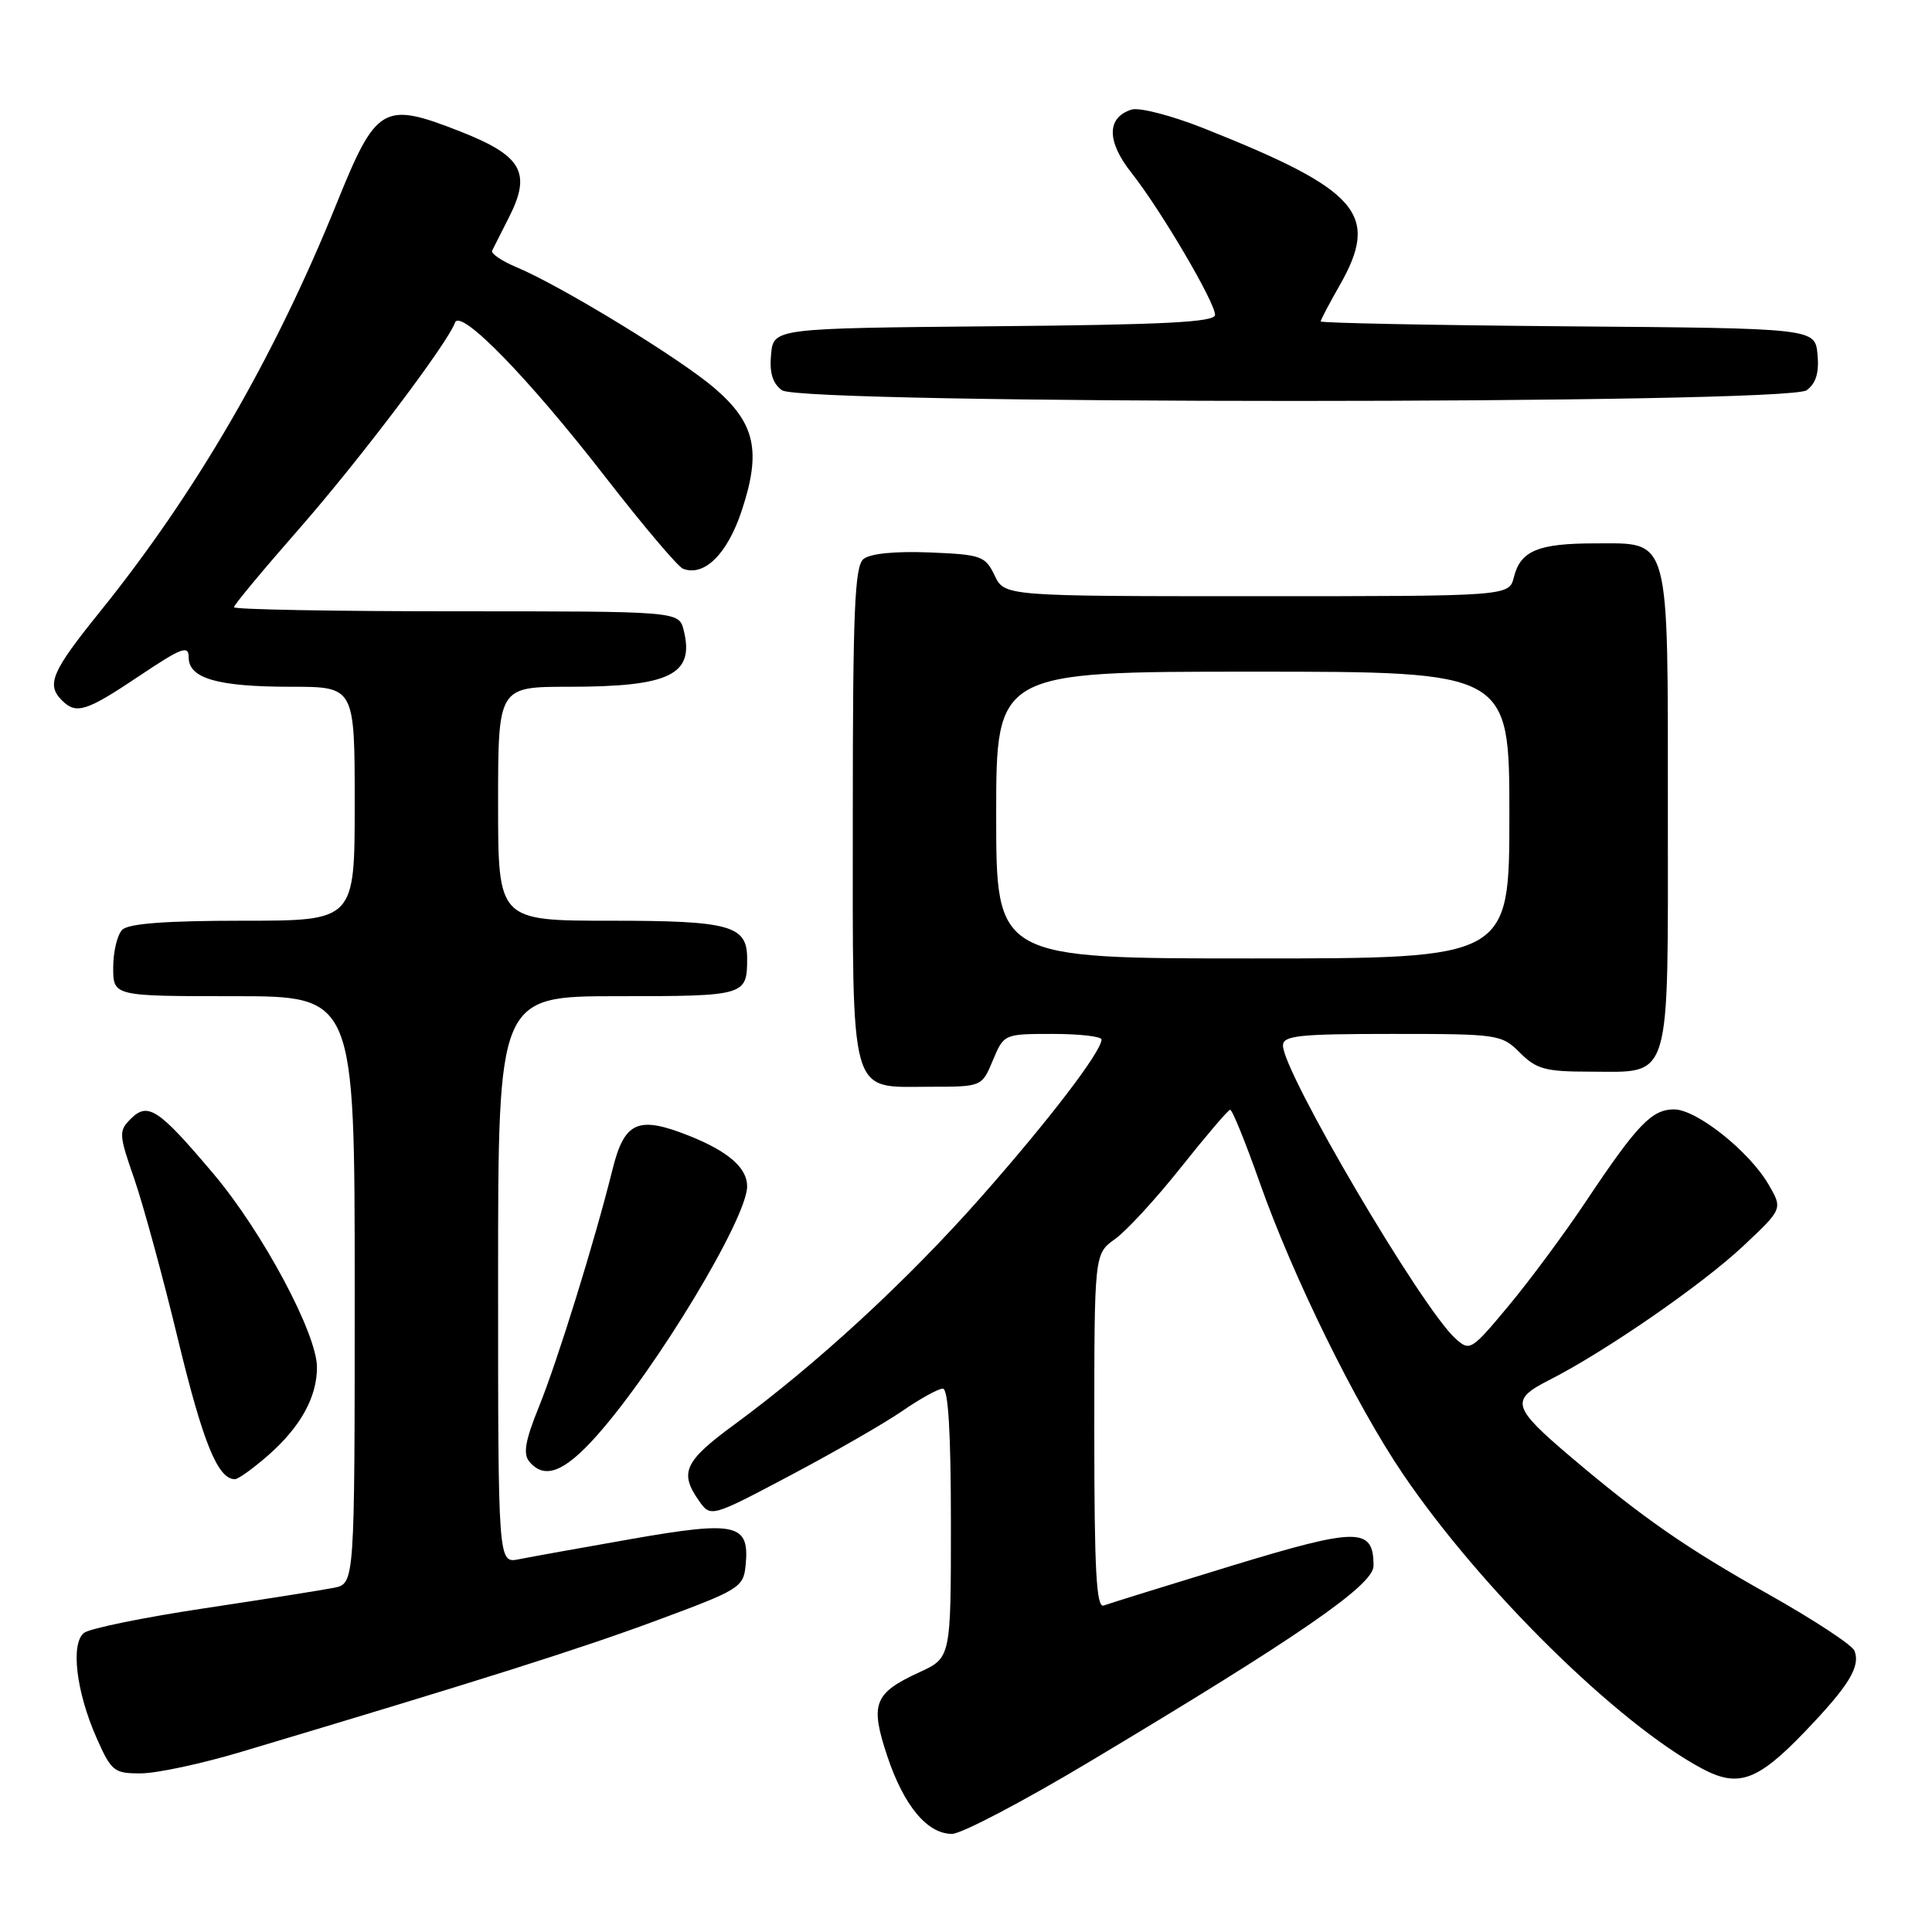 <?xml version="1.0" encoding="UTF-8" standalone="no"?>
<!DOCTYPE svg PUBLIC "-//W3C//DTD SVG 1.1//EN" "http://www.w3.org/Graphics/SVG/1.1/DTD/svg11.dtd" >
<svg xmlns="http://www.w3.org/2000/svg" xmlns:xlink="http://www.w3.org/1999/xlink" version="1.1" viewBox="0 0 256 256">
 <g >
 <path fill="currentColor"
d=" M 144.45 233.39 C 172.17 216.81 182.00 210.02 182.00 207.49 C 182.00 202.36 179.99 202.36 163.21 207.47 C 154.57 210.11 146.94 212.48 146.25 212.74 C 145.27 213.11 145.00 208.09 145.00 189.68 C 145.00 166.14 145.00 166.14 147.75 164.18 C 149.26 163.10 153.20 158.82 156.50 154.66 C 159.80 150.51 162.72 147.08 163.00 147.05 C 163.28 147.03 165.04 151.37 166.92 156.70 C 171.31 169.14 179.60 186.02 185.86 195.26 C 196.17 210.48 214.34 228.38 225.55 234.36 C 230.34 236.91 232.89 235.99 239.17 229.44 C 244.98 223.38 246.54 220.85 245.73 218.74 C 245.44 217.98 240.32 214.62 234.35 211.26 C 223.35 205.08 217.63 201.10 208.10 193.02 C 200.35 186.44 200.09 185.50 205.23 182.89 C 212.68 179.11 225.50 170.25 230.96 165.13 C 236.22 160.19 236.22 160.19 234.36 156.98 C 231.80 152.56 224.81 147.00 221.82 147.00 C 218.87 147.00 216.93 149.03 210.16 159.17 C 207.35 163.39 202.74 169.61 199.93 172.99 C 194.94 178.98 194.76 179.09 192.84 177.35 C 188.37 173.31 170.00 142.09 170.00 138.54 C 170.00 137.22 172.09 137.00 184.45 137.00 C 198.54 137.00 198.97 137.06 201.41 139.50 C 203.58 141.67 204.79 142.00 210.63 142.00 C 221.61 142.00 221.00 144.01 221.00 107.57 C 221.00 70.55 221.39 72.00 211.38 72.00 C 203.82 72.00 201.47 72.97 200.60 76.47 C 199.96 79.00 199.96 79.00 166.54 79.00 C 133.11 79.00 133.11 79.00 131.79 76.25 C 130.56 73.67 130.03 73.48 123.15 73.20 C 118.60 73.02 115.28 73.35 114.41 74.08 C 113.25 75.04 113.00 81.03 113.00 107.79 C 113.00 146.11 112.41 144.00 123.21 144.00 C 130.10 144.00 130.10 144.00 131.56 140.50 C 133.02 137.01 133.05 137.00 139.51 137.00 C 143.08 137.00 145.98 137.34 145.96 137.75 C 145.89 139.41 138.99 148.43 130.03 158.58 C 120.25 169.66 108.30 180.68 97.32 188.75 C 90.69 193.61 89.99 195.11 92.59 198.82 C 94.17 201.08 94.17 201.08 104.70 195.51 C 110.50 192.44 117.18 188.60 119.55 186.97 C 121.92 185.33 124.34 184.00 124.93 184.00 C 125.65 184.00 126.00 189.83 126.00 201.83 C 126.00 219.66 126.00 219.66 121.83 221.58 C 115.79 224.36 115.26 225.75 117.56 232.67 C 119.76 239.27 122.86 243.00 126.15 243.00 C 127.39 243.00 135.62 238.68 144.45 233.39 Z  M 32.00 232.12 C 63.92 222.58 76.78 218.51 87.00 214.72 C 98.02 210.64 98.51 210.34 98.80 207.40 C 99.34 201.89 97.59 201.49 83.75 203.91 C 77.01 205.09 70.26 206.31 68.75 206.61 C 66.00 207.16 66.00 207.16 66.00 169.58 C 66.00 132.00 66.00 132.00 81.89 132.00 C 98.79 132.00 99.00 131.94 99.00 126.99 C 99.00 122.63 96.73 122.00 80.93 122.00 C 66.00 122.00 66.00 122.00 66.00 106.50 C 66.00 91.00 66.00 91.00 75.43 91.00 C 88.80 91.00 92.07 89.38 90.59 83.50 C 89.96 81.00 89.96 81.00 60.48 81.00 C 44.27 81.00 31.00 80.76 31.00 80.46 C 31.00 80.16 34.85 75.53 39.55 70.17 C 47.54 61.06 59.25 45.59 60.29 42.75 C 61.01 40.81 70.01 50.05 80.21 63.20 C 85.20 69.63 89.83 75.10 90.50 75.36 C 93.31 76.44 96.37 73.43 98.27 67.70 C 100.90 59.80 100.09 56.09 94.71 51.46 C 90.19 47.55 74.39 37.90 68.47 35.42 C 66.49 34.59 65.02 33.60 65.21 33.21 C 65.40 32.82 66.39 30.86 67.41 28.86 C 70.46 22.88 69.21 20.65 60.96 17.41 C 50.76 13.41 49.87 13.94 44.59 27.00 C 36.35 47.39 25.94 65.33 13.17 81.15 C 6.85 88.99 6.11 90.71 8.20 92.80 C 10.10 94.70 11.42 94.28 18.42 89.59 C 24.08 85.80 25.00 85.45 25.00 87.11 C 25.00 89.90 28.84 91.00 38.57 91.00 C 47.00 91.00 47.00 91.00 47.00 106.50 C 47.00 122.00 47.00 122.00 32.20 122.00 C 22.02 122.00 17.03 122.37 16.20 123.20 C 15.54 123.86 15.00 126.11 15.00 128.20 C 15.00 132.00 15.00 132.00 31.00 132.00 C 47.00 132.00 47.00 132.00 47.00 170.92 C 47.00 209.84 47.00 209.84 44.25 210.39 C 42.74 210.69 34.98 211.92 27.00 213.12 C 19.02 214.32 11.89 215.78 11.14 216.36 C 9.33 217.77 10.09 224.16 12.79 230.27 C 14.76 234.72 15.11 235.00 18.69 234.98 C 20.79 234.97 26.77 233.69 32.00 232.12 Z  M 35.52 192.85 C 39.82 189.08 42.00 185.14 42.00 181.17 C 42.00 176.72 34.79 163.24 28.29 155.54 C 21.01 146.92 19.60 145.98 17.33 148.25 C 15.71 149.86 15.74 150.31 17.80 156.23 C 18.99 159.68 21.60 169.25 23.59 177.50 C 26.89 191.14 28.86 196.00 31.12 196.00 C 31.57 196.00 33.54 194.58 35.52 192.85 Z  M 79.06 190.25 C 86.96 181.38 99.00 161.42 99.00 157.19 C 99.00 154.74 96.50 152.57 91.32 150.50 C 84.53 147.80 82.74 148.59 81.15 155.00 C 78.82 164.39 73.91 180.23 71.41 186.41 C 69.60 190.86 69.29 192.64 70.13 193.66 C 72.14 196.08 74.76 195.08 79.06 190.25 Z  M 239.39 51.71 C 240.63 50.80 241.06 49.38 240.83 46.96 C 240.50 43.50 240.50 43.50 207.75 43.24 C 189.74 43.09 175.00 42.80 175.00 42.59 C 175.00 42.38 176.12 40.25 177.49 37.85 C 182.90 28.38 180.16 25.21 159.48 16.99 C 155.25 15.31 150.95 14.20 149.94 14.52 C 146.62 15.57 146.62 18.73 149.94 22.92 C 153.78 27.78 161.00 40.04 161.00 41.72 C 161.00 42.69 154.35 43.03 131.75 43.23 C 102.50 43.50 102.50 43.50 102.17 46.96 C 101.94 49.38 102.37 50.80 103.61 51.71 C 106.21 53.60 236.79 53.60 239.39 51.71 Z  M 132.00 108.00 C 132.00 89.00 132.00 89.00 166.00 89.00 C 200.00 89.00 200.00 89.00 200.00 108.00 C 200.00 127.00 200.00 127.00 166.00 127.00 C 132.00 127.00 132.00 127.00 132.00 108.00 Z "/>
</g>
</svg>